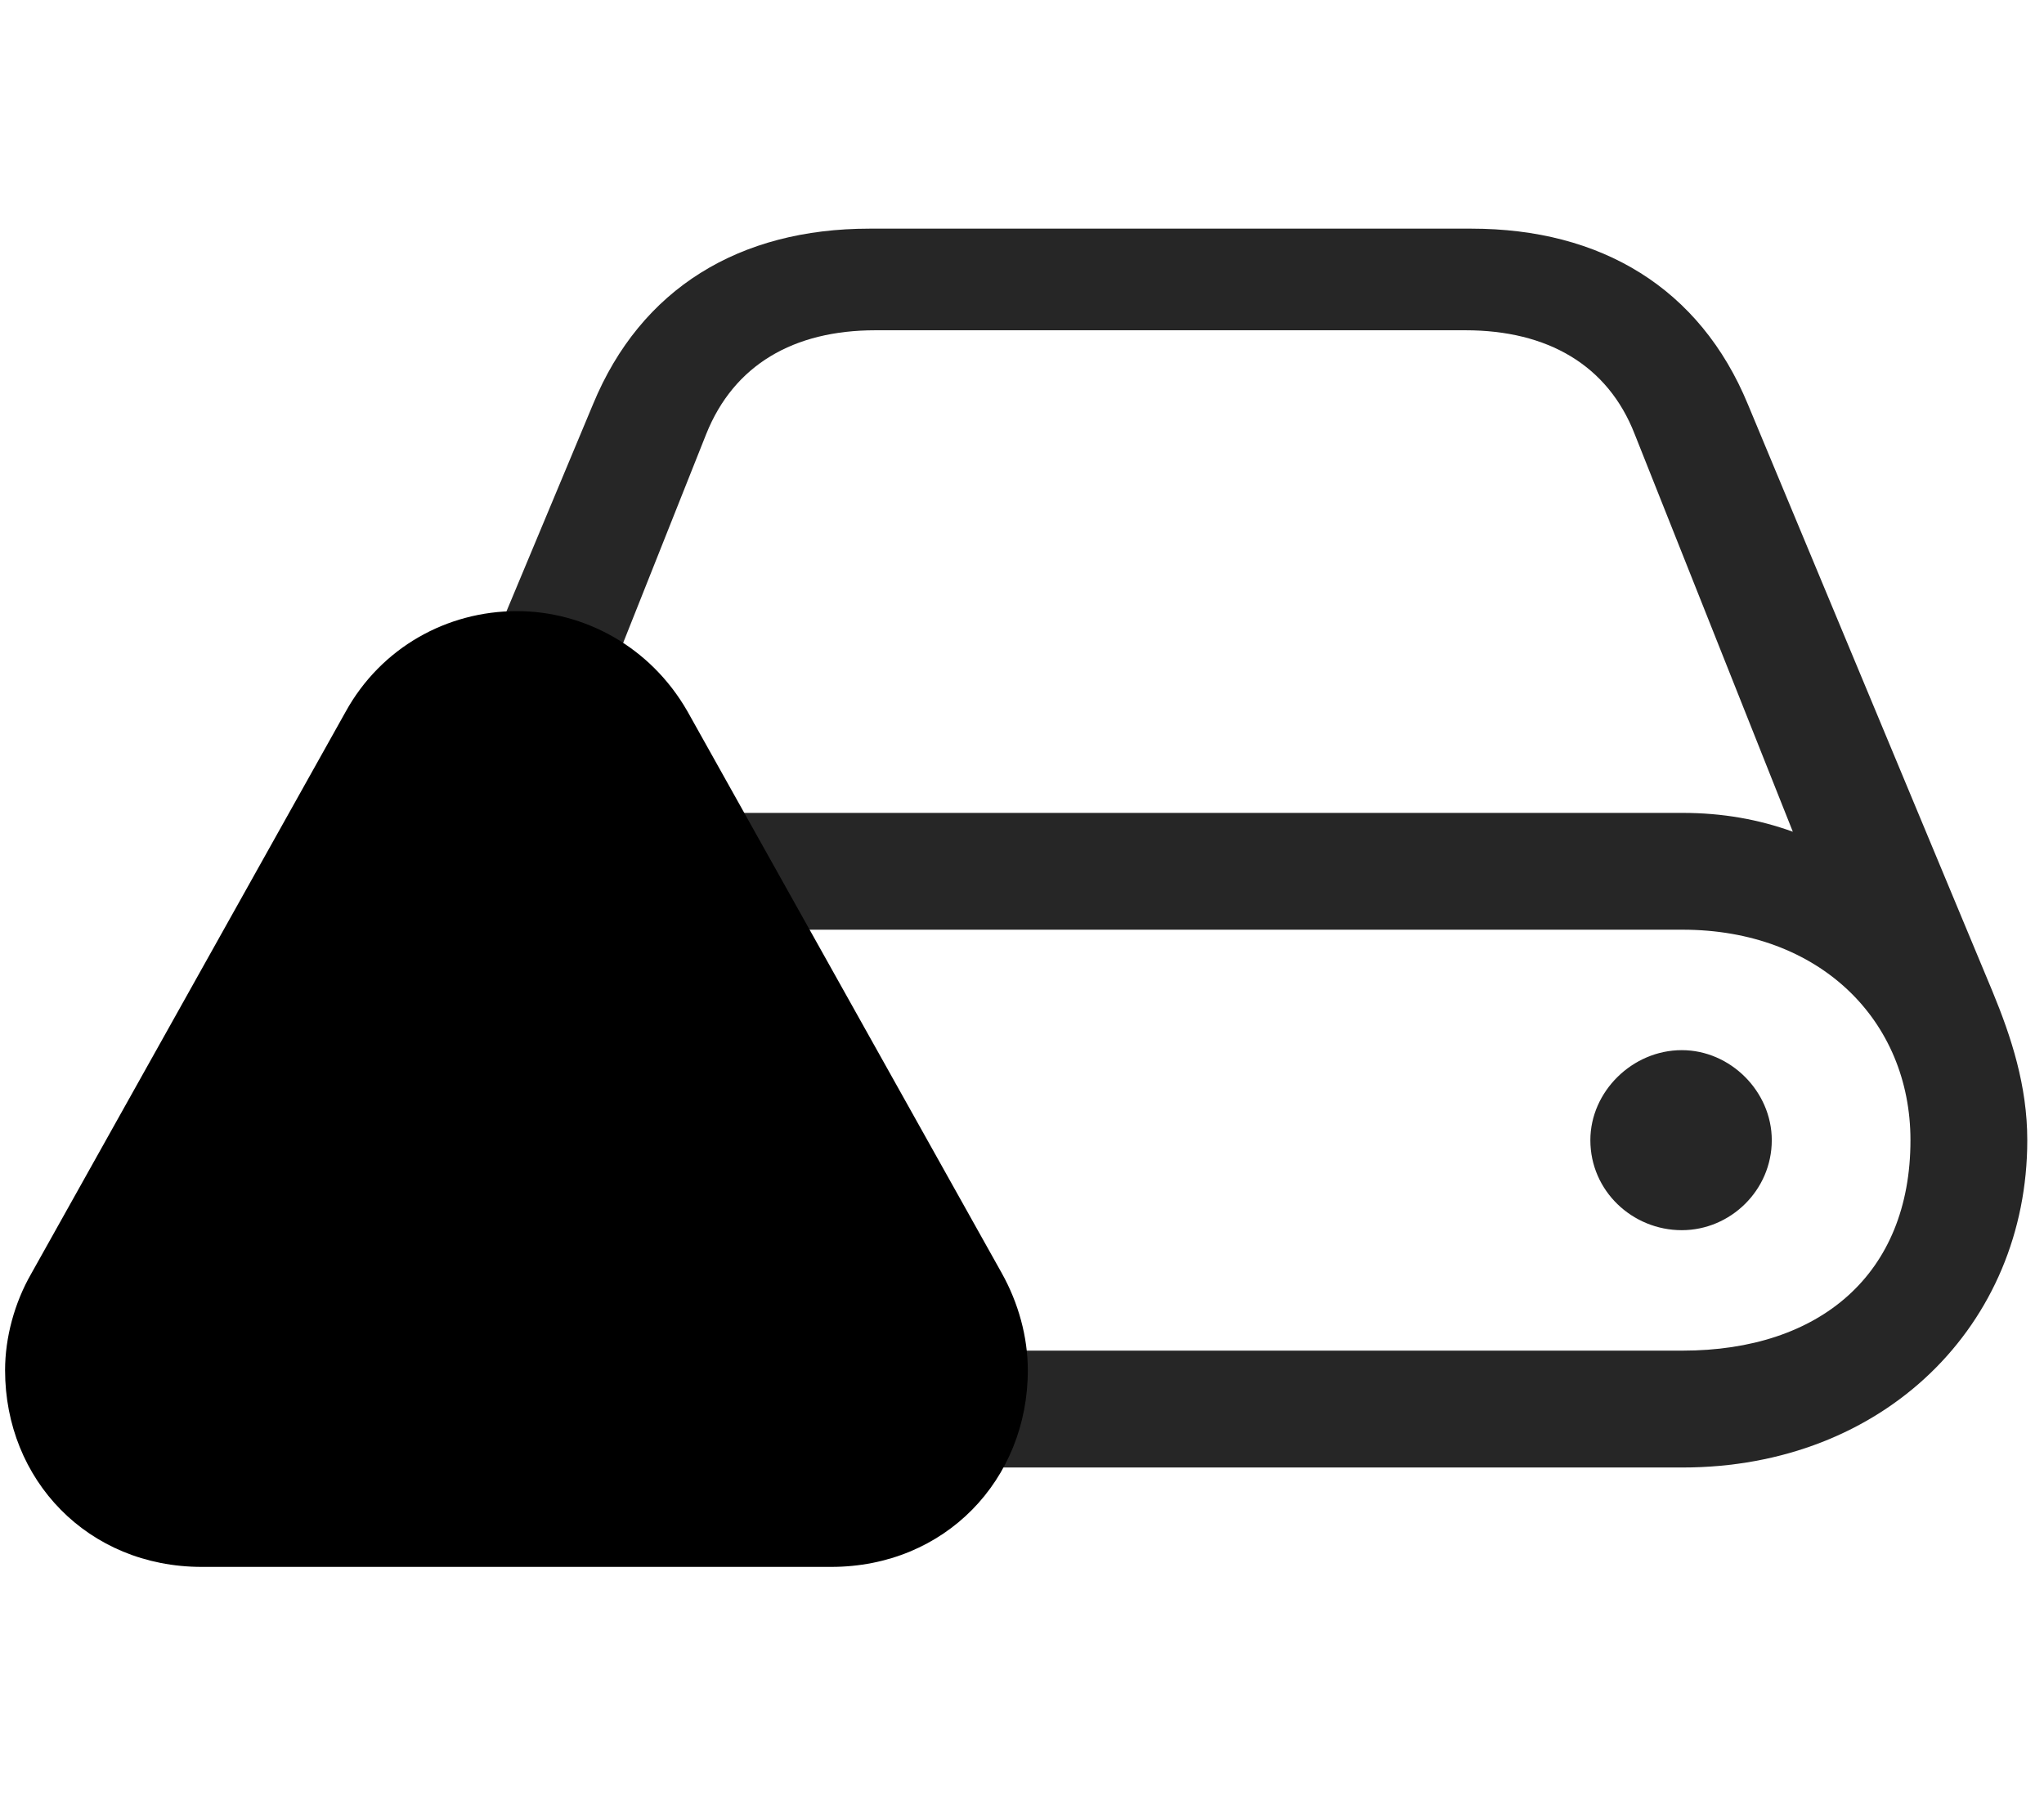 <svg width="33" height="29" viewBox="0 0 33 29" fill="currentColor" xmlns="http://www.w3.org/2000/svg">
<g clip-path="url(#clip0_2207_33000)">
<path d="M5.062 18.411C5.062 21.387 7.371 23.696 10.629 23.696H27.164C30.422 23.696 32.73 21.387 32.73 18.411C32.73 17.532 32.473 16.747 32.168 16.008L28.219 6.528C27.445 4.653 25.852 3.692 23.754 3.692H14.039C11.941 3.692 10.348 4.653 9.574 6.528L5.613 16.008C5.32 16.735 5.062 17.532 5.062 18.411ZM6.949 18.411C6.949 16.477 8.414 15.012 10.629 15.012H27.164C29.379 15.012 30.844 16.477 30.844 18.411C30.844 20.579 29.379 21.809 27.164 21.809H10.629C8.414 21.809 6.949 20.344 6.949 18.411ZM8.848 13.43L11.402 7.008C11.848 5.895 12.809 5.333 14.133 5.333H23.66C24.984 5.333 25.957 5.895 26.391 7.008L28.945 13.43C28.395 13.231 27.809 13.126 27.164 13.126H10.629C9.984 13.126 9.387 13.231 8.848 13.43ZM25.676 18.411C25.676 19.231 26.355 19.864 27.152 19.864C27.938 19.864 28.605 19.219 28.605 18.411C28.605 17.625 27.938 16.957 27.152 16.957C26.355 16.957 25.676 17.625 25.676 18.411Z" fill="currentColor" fill-opacity="0.85"/>
<path d="M3.258 25.301H13.418C15.258 25.301 16.594 23.895 16.594 22.125C16.594 21.586 16.441 21.036 16.172 20.555L11.098 11.485C10.5 10.442 9.434 9.868 8.344 9.868C7.219 9.868 6.152 10.454 5.578 11.497L0.504 20.567C0.234 21.036 0.082 21.598 0.082 22.125C0.082 23.895 1.418 25.301 3.258 25.301Z" fill="currentColor"/>
<path d="M3.258 23.696H13.418C14.379 23.696 15 23.004 15 22.125C15 21.856 14.93 21.598 14.777 21.34L9.691 12.27C9.398 11.731 8.871 11.473 8.344 11.473C7.805 11.473 7.266 11.731 6.973 12.27L1.898 21.352C1.758 21.598 1.688 21.856 1.688 22.125C1.688 23.004 2.297 23.696 3.258 23.696Z" fill="currentColor" fill-opacity="0.85"/>
<path d="M8.344 21.915C7.805 21.915 7.348 21.469 7.348 20.919C7.348 20.379 7.805 19.934 8.344 19.934C8.895 19.934 9.328 20.391 9.328 20.919C9.328 21.469 8.883 21.915 8.344 21.915ZM8.344 19.114C7.934 19.114 7.641 18.832 7.629 18.434L7.535 15.094C7.523 14.614 7.852 14.286 8.344 14.286C8.836 14.286 9.152 14.614 9.141 15.094L9.047 18.434C9.035 18.832 8.754 19.114 8.344 19.114Z" fill="currentColor"/>
</g>
<defs>
<clipPath id="clip0_2207_33000">
<rect width="32.648" height="23.238" fill="currentColor" transform="translate(0.082 2.063)"/>
</clipPath>
</defs>
</svg>

